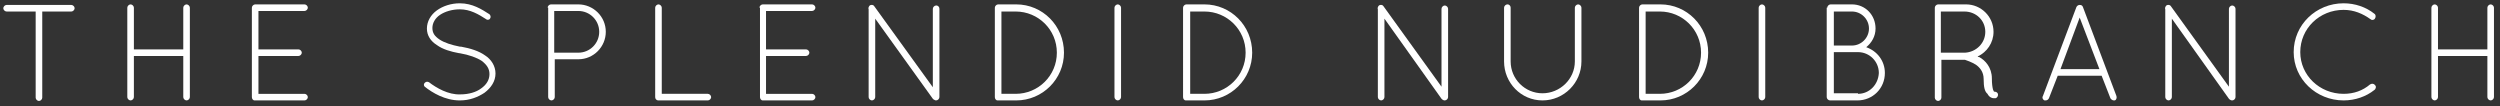 <?xml version="1.0" encoding="utf-8"?>
<!DOCTYPE svg PUBLIC "-//W3C//DTD SVG 1.1//EN" "http://www.w3.org/Graphics/SVG/1.1/DTD/svg11.dtd">
<svg version="1.1" id="Layer_1" xmlns="http://www.w3.org/2000/svg" xmlns:xlink="http://www.w3.org/1999/xlink" x="0px" y="0px"
	 viewBox="0 0 455.6 19.4" enable-background="new 0 0 455.6 19.4" xml:space="preserve">
<rect x="0" y="0" width="455.6" height="19.4" fill="#333333" stroke="none"/>
<g>
	<path fill="#FFFFFF" d="M6.5,2.1H1.2c-0.3,0-0.6-0.3-0.6-0.6c0-0.3,0.3-0.6,0.6-0.6H13c0.3,0,0.6,0.3,0.6,0.6
		c0,0.3-0.3,0.6-0.6,0.6H7.7v15.7c0,0.3-0.3,0.6-0.6,0.6c-0.3,0-0.6-0.3-0.6-0.6V2.1z"/>
	<path fill="#FFFFFF" d="M33.4,10.2h-9v7.5c0,0.3-0.3,0.6-0.6,0.6c-0.3,0-0.6-0.3-0.6-0.6V1.4c0-0.3,0.3-0.6,0.6-0.6
		c0.3,0,0.6,0.3,0.6,0.6V9h9V1.4c0-0.3,0.3-0.6,0.6-0.6c0.3,0,0.6,0.3,0.6,0.6v16.3c0,0.3-0.3,0.6-0.6,0.6c-0.3,0-0.6-0.3-0.6-0.6
		V10.2z"/>
	<path fill="#FFFFFF" d="M45.9,1.4c0-0.3,0.3-0.6,0.6-0.6h0.1h8.9c0.3,0,0.6,0.3,0.6,0.6c0,0.3-0.3,0.6-0.6,0.6h-8.4V9h7.3
		C54.7,9,55,9.3,55,9.6c0,0.3-0.3,0.6-0.6,0.6h-7.3v6.9h8.4c0.3,0,0.6,0.3,0.6,0.6c0,0.3-0.3,0.6-0.6,0.6h-8.9h-0.1h-0.1
		c-0.3,0-0.5-0.3-0.5-0.6V1.4z"/>
	<path fill="#FFFFFF" d="M77.4,15.1c0.2-0.2,0.5-0.3,0.8-0.1c1.3,1,3.5,2.3,5.7,2.2c1.5,0,2.9-0.4,3.8-1.1c1-0.7,1.5-1.6,1.5-2.6
		c0-1-0.5-1.7-1.4-2.4c-0.9-0.6-2.3-1.1-4-1.4h-0.1c-1.6-0.3-3-0.7-4.1-1.5c-1.1-0.7-1.8-1.7-1.8-3c0-1.3,0.7-2.5,1.8-3.3
		c1.1-0.8,2.6-1.3,4.2-1.3c2.3,0,4,1.1,5.4,2c0.2,0.2,0.3,0.5,0.1,0.8c-0.1,0.2-0.5,0.3-0.7,0.1c-1.4-0.9-2.9-1.8-4.8-1.8
		c-1.4,0-2.7,0.4-3.6,1c-0.9,0.6-1.4,1.5-1.4,2.4c0,0.9,0.4,1.5,1.3,2.1c0.9,0.6,2.2,1,3.7,1.3H84c1.7,0.3,3.3,0.8,4.4,1.6
		c1.1,0.7,1.9,1.9,1.9,3.3c0,1.4-0.8,2.6-2,3.5c-1.2,0.8-2.7,1.4-4.5,1.4c-2.7,0-5-1.4-6.4-2.5C77.2,15.6,77.2,15.3,77.4,15.1z"/>
	<path fill="#FFFFFF" d="M99.8,1.4c0-0.3,0.3-0.6,0.6-0.6h0.1h4.9c2.7,0,5,2.2,5,5c0,2.7-2.2,5-5,5l-4.3,0v6.9
		c0,0.3-0.3,0.6-0.6,0.6c-0.3,0-0.6-0.3-0.6-0.6V1.4z M105.4,9.6c2.1,0,3.8-1.7,3.8-3.8c0-2.1-1.7-3.8-3.8-3.8H101v7.6H105.4z"/>
	<path fill="#FFFFFF" d="M120,18.3L120,18.3c-0.4,0-0.6-0.3-0.6-0.6V1.4c0-0.3,0.3-0.6,0.6-0.6c0.3,0,0.6,0.3,0.6,0.6v15.7h8.4
		c0.3,0,0.6,0.3,0.6,0.6c0,0.3-0.3,0.6-0.6,0.6H120z"/>
	<path fill="#FFFFFF" d="M138.4,1.4c0-0.3,0.3-0.6,0.6-0.6h0.1h8.9c0.3,0,0.6,0.3,0.6,0.6c0,0.3-0.3,0.6-0.6,0.6h-8.4V9h7.3
		c0.3,0,0.6,0.3,0.6,0.6c0,0.3-0.3,0.6-0.6,0.6h-7.3v6.9h8.4c0.3,0,0.6,0.3,0.6,0.6c0,0.3-0.3,0.6-0.6,0.6h-8.9H139H139
		c-0.3,0-0.5-0.3-0.5-0.6V1.4z"/>
	<path fill="#FFFFFF" d="M159.5,3.4v14.3c0,0.3-0.3,0.6-0.6,0.6c-0.3,0-0.6-0.3-0.6-0.6v-16c-0.1-0.2,0-0.5,0.2-0.7
		c0.3-0.2,0.7-0.1,0.8,0.1L170,15.9V1.6c0-0.3,0.3-0.6,0.6-0.6c0.4,0,0.6,0.3,0.6,0.6v16.1c0,0.3-0.3,0.6-0.6,0.6
		c-0.2,0-0.3-0.1-0.5-0.2c0,0-0.1-0.1-0.1-0.1L159.5,3.4z"/>
	<path fill="#FFFFFF" d="M181.9,18.3h-0.1c-0.3,0-0.5-0.3-0.5-0.6V1.4c0-0.3,0.3-0.6,0.6-0.6h0.1h3.2c4.8,0,8.7,3.9,8.7,8.8
		c0,4.8-3.9,8.7-8.7,8.7H181.9z M185.1,17.1c4.1,0,7.5-3.3,7.5-7.5c0-4.2-3.4-7.5-7.5-7.5h-2.6v15H185.1z"/>
	<path fill="#FFFFFF" d="M203.1,1.4c0-0.3,0.3-0.6,0.6-0.6c0.3,0,0.6,0.3,0.6,0.6v16.3c0,0.3-0.3,0.6-0.6,0.6
		c-0.3,0-0.6-0.3-0.6-0.6V1.4z"/>
	<path fill="#FFFFFF" d="M216.2,18.3h-0.1c-0.3,0-0.5-0.3-0.5-0.6V1.4c0-0.3,0.3-0.6,0.6-0.6h0.1h3.2c4.8,0,8.7,3.9,8.7,8.8
		c0,4.8-3.9,8.7-8.7,8.7H216.2z M219.5,17.1c4.1,0,7.5-3.3,7.5-7.5c0-4.2-3.4-7.5-7.5-7.5h-2.6v15H219.5z"/>
	<path fill="#FFFFFF" d="M252.3,3.4v14.3c0,0.3-0.3,0.6-0.6,0.6c-0.3,0-0.6-0.3-0.6-0.6v-16c-0.1-0.2,0-0.5,0.2-0.7
		c0.3-0.2,0.7-0.1,0.8,0.1l10.6,14.7V1.6c0-0.3,0.3-0.6,0.6-0.6c0.3,0,0.6,0.3,0.6,0.6v16.1c0,0.3-0.3,0.6-0.6,0.6
		c-0.2,0-0.4-0.1-0.5-0.2c0,0-0.1-0.1-0.1-0.1L252.3,3.4z"/>
	<path fill="#FFFFFF" d="M274.1,1.4c0-0.3,0.3-0.6,0.6-0.6c0.4,0,0.6,0.3,0.6,0.6v9.8c0,3.2,2.6,5.8,5.8,5.8c3.2,0,5.9-2.6,5.9-5.8
		V1.4c0-0.3,0.3-0.6,0.6-0.6c0.3,0,0.6,0.3,0.6,0.6v9.8c0,3.9-3.2,7.1-7.1,7.1c-3.9,0-7-3.2-7-7.1V1.4z"/>
	<path fill="#FFFFFF" d="M299.3,18.3h-0.1c-0.3,0-0.5-0.3-0.5-0.6V1.4c0-0.3,0.3-0.6,0.6-0.6h0.1h3.2c4.8,0,8.7,3.9,8.7,8.8
		c0,4.8-3.9,8.7-8.7,8.7H299.3z M302.5,17.1c4.1,0,7.5-3.3,7.5-7.5c0-4.2-3.4-7.5-7.5-7.5h-2.6v15H302.5z"/>
	<path fill="#FFFFFF" d="M320.5,1.4c0-0.3,0.3-0.6,0.6-0.6c0.3,0,0.6,0.3,0.6,0.6v16.3c0,0.3-0.3,0.6-0.6,0.6
		c-0.3,0-0.6-0.3-0.6-0.6V1.4z"/>
	<path fill="#FFFFFF" d="M333,1.4c0-0.3,0.3-0.6,0.6-0.6h0.1h3.8c2.4,0,4.3,1.9,4.3,4.4c0,1.4-0.7,2.6-1.7,3.4
		c2,0.7,3.4,2.5,3.4,4.7c0,2.8-2.2,5-5,5h-4.9h-0.1h0c-0.3,0-0.6-0.3-0.6-0.6V1.4z M337.5,8.3c1.7,0,3.1-1.4,3.1-3.1
		c0-1.7-1.4-3.1-3.1-3.1h-3.3v6.2H337.5z M338.6,17.1c2.1,0,3.7-1.7,3.8-3.8c0-2.1-1.7-3.8-3.8-3.8h-4.4v7.5H338.6z"/>
	<path fill="#FFFFFF" d="M361.5,14.4c0-1.3-0.7-2.1-1.4-2.6c-0.8-0.5-1.7-0.8-2-0.9c-0.1,0-0.1,0-0.1,0h-4.2v6.9
		c0,0.3-0.3,0.6-0.6,0.6c-0.3,0-0.6-0.3-0.6-0.6V1.4c0-0.3,0.3-0.6,0.6-0.6h0.1h0.1h4.9c2.7,0,5,2.2,5,5c0,2-1.2,3.7-2.9,4.5
		c0.1,0.1,0.2,0.1,0.3,0.1c1.1,0.6,2.3,1.9,2.3,3.9c0,1,0.1,1.6,0.2,2c0.1,0.3,0.2,0.4,0.2,0.4c0.3,0,0.6,0.1,0.7,0.4
		c0.1,0.3-0.1,0.7-0.4,0.8c0,0-0.2,0-0.3,0h-0.1c-0.3,0-0.8-0.2-1.1-0.8C361.7,16.7,361.5,15.9,361.5,14.4z M358,2.1h-4.3v7.5h4.2
		h0.2c2-0.1,3.7-1.7,3.7-3.8C361.8,3.7,360.1,2.1,358,2.1z"/>
	<path fill="#FFFFFF" d="M383,13.8h-8l-1.6,4.1c-0.1,0.2-0.3,0.4-0.6,0.4c-0.1,0-0.1,0-0.2,0c-0.3-0.1-0.5-0.5-0.3-0.8l6.1-16.2
		c0.1-0.2,0.3-0.4,0.6-0.4c0.3,0,0.5,0.1,0.6,0.4l6.1,16.2c0.1,0.3,0,0.7-0.3,0.8c-0.1,0-0.1,0-0.2,0c-0.2,0-0.5-0.2-0.6-0.4
		L383,13.8z M375.5,12.6h7.1L379,3.2L375.5,12.6z"/>
	<path fill="#FFFFFF" d="M395.8,3.4v14.3c0,0.3-0.3,0.6-0.6,0.6c-0.3,0-0.6-0.3-0.6-0.6v-16c-0.1-0.2,0-0.5,0.2-0.7
		c0.3-0.2,0.7-0.1,0.8,0.1l10.6,14.7V1.6c0-0.3,0.3-0.6,0.6-0.6c0.3,0,0.6,0.3,0.6,0.6v16.1c0,0.3-0.3,0.6-0.6,0.6
		c-0.2,0-0.4-0.1-0.5-0.2c0,0-0.1-0.1-0.1-0.1L395.8,3.4z"/>
	<path fill="#FFFFFF" d="M427.1,0.6c2.1,0,4.1,0.7,5.6,1.9c0.3,0.2,0.3,0.6,0.1,0.9c-0.2,0.3-0.6,0.3-0.8,0.1c-1.4-1-3-1.7-4.9-1.7
		c-4.4,0-7.9,3.4-7.9,7.7c0,4.2,3.5,7.6,7.9,7.6c1.9,0,3.5-0.6,4.8-1.7c0.3-0.2,0.7-0.2,0.9,0.1c0.3,0.2,0.2,0.7-0.1,0.9
		c-1.5,1.2-3.5,1.9-5.6,1.9c-5,0-9.1-3.9-9.1-8.8C418,4.5,422.1,0.6,427.1,0.6z"/>
	<path fill="#FFFFFF" d="M453.3,10.2h-9v7.5c0,0.3-0.3,0.6-0.6,0.6c-0.3,0-0.6-0.3-0.6-0.6V1.4c0-0.3,0.3-0.6,0.6-0.6
		c0.3,0,0.6,0.3,0.6,0.6V9h9V1.4c0-0.3,0.3-0.6,0.6-0.6c0.3,0,0.6,0.3,0.6,0.6v16.3c0,0.3-0.3,0.6-0.6,0.6c-0.3,0-0.6-0.3-0.6-0.6
		V10.2z"/>
</g>
</svg>
